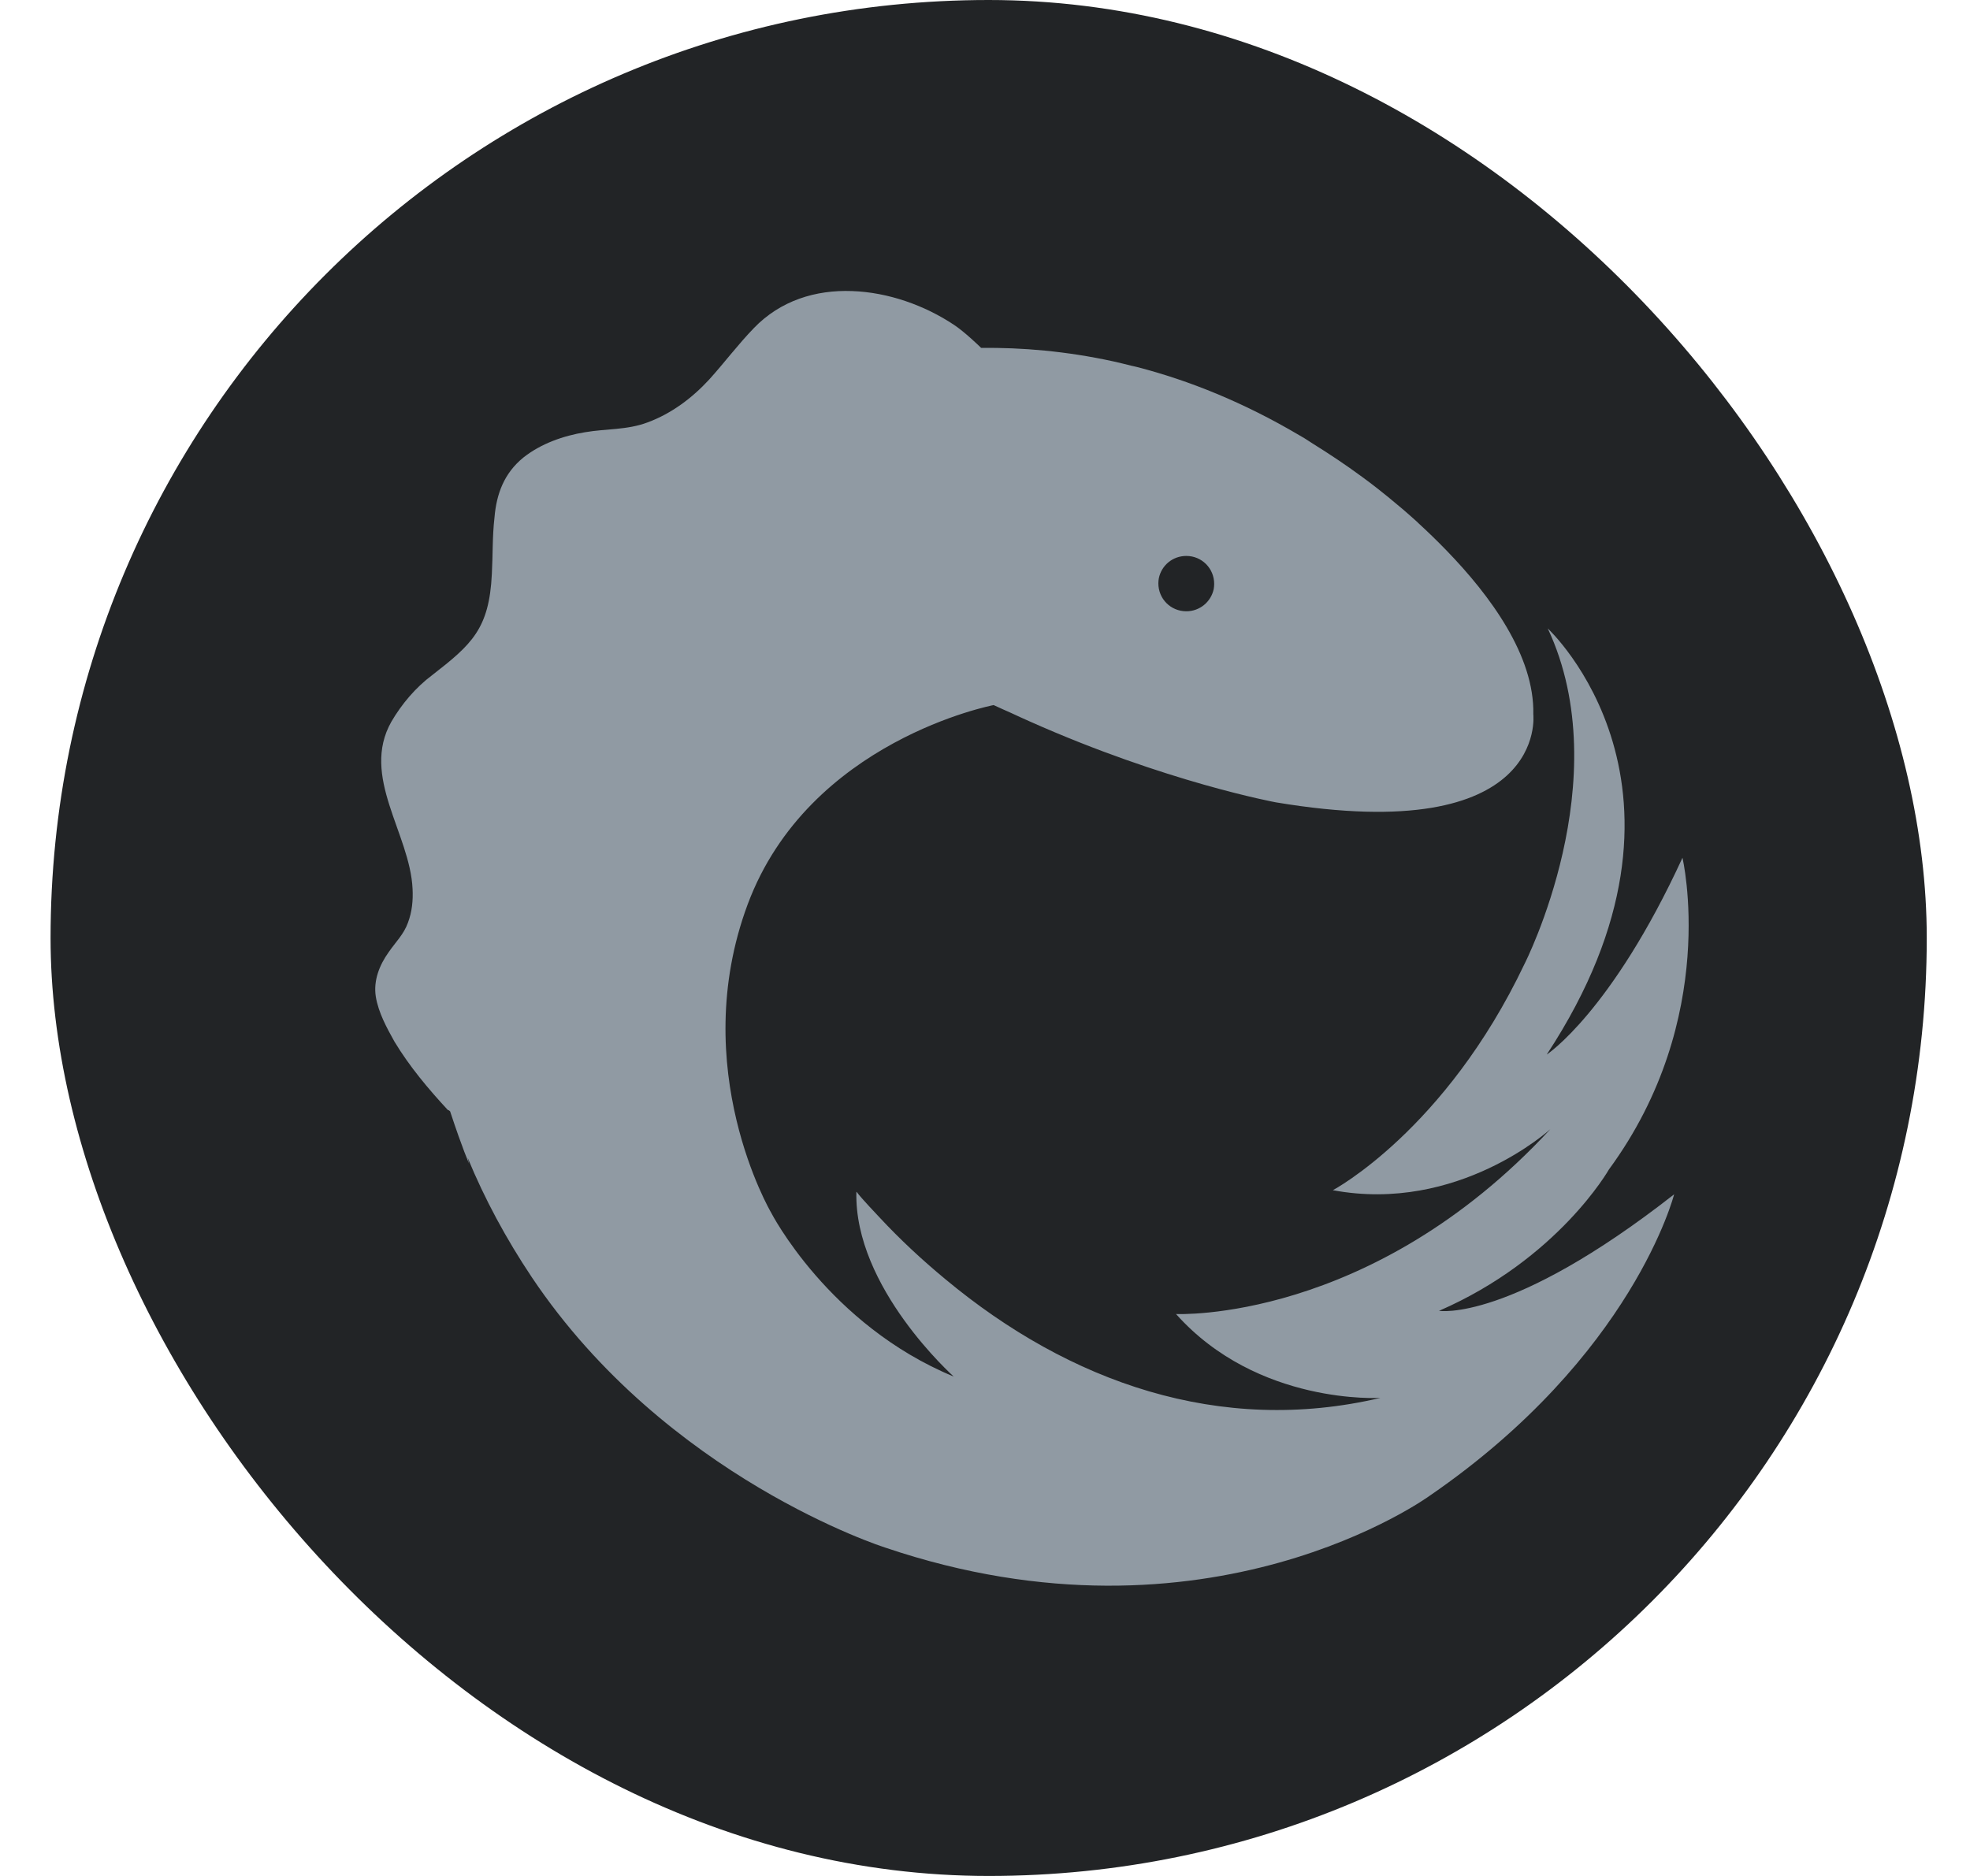 <svg width="21" height="20" viewBox="0 0 21 20" fill="none" xmlns="http://www.w3.org/2000/svg">
<rect x="0.539" width="20" height="20" rx="10" fill="#222426"/>
<g clip-path="url(#clip0_7796_13943)">
<path d="M9.081 3.103C8.697 3.089 8.32 3.203 8.036 3.498C7.865 3.675 7.721 3.868 7.561 4.045C7.379 4.243 7.158 4.409 6.904 4.503C6.684 4.586 6.463 4.569 6.237 4.608C6.005 4.646 5.767 4.729 5.579 4.878C5.375 5.044 5.292 5.264 5.271 5.519C5.248 5.717 5.254 5.922 5.243 6.12C5.215 6.706 5.027 6.871 4.608 7.197C4.431 7.329 4.282 7.506 4.172 7.694C3.841 8.279 4.371 8.886 4.398 9.477C4.404 9.598 4.393 9.719 4.349 9.836C4.304 9.962 4.216 10.045 4.144 10.15C4.045 10.288 3.979 10.454 4.006 10.625C4.034 10.796 4.122 10.956 4.205 11.105C4.365 11.37 4.564 11.607 4.774 11.834C4.782 11.834 4.79 11.841 4.798 11.848C4.933 12.257 4.999 12.402 4.999 12.402C4.997 12.395 4.992 12.372 4.986 12.345C5.166 12.782 5.395 13.207 5.669 13.617C7.104 15.758 9.433 16.498 9.433 16.498C12.883 17.668 15.241 15.946 15.241 15.946C17.41 14.455 17.846 12.733 17.846 12.733C16.096 14.103 15.34 13.975 15.34 13.975C16.61 13.423 17.151 12.468 17.151 12.468C18.338 10.851 17.935 9.145 17.935 9.145C17.178 10.79 16.488 11.243 16.488 11.243C18.349 8.411 16.499 6.7 16.499 6.7C17.255 8.312 16.251 10.277 16.251 10.277C15.406 12.054 14.208 12.689 14.208 12.689C15.544 12.938 16.527 12.038 16.527 12.038C14.611 14.108 12.536 14.009 12.536 14.009C13.408 14.986 14.716 14.903 14.716 14.903C13.005 15.306 11.399 14.737 10.079 13.639C9.831 13.434 9.593 13.213 9.373 12.976C9.373 12.976 9.174 12.767 9.135 12.711L9.129 12.706C9.102 13.727 10.167 14.676 10.167 14.676C8.831 14.124 8.219 12.926 8.219 12.926C8.219 12.926 7.319 11.392 7.97 9.642C8.622 7.892 10.592 7.517 10.592 7.517C10.654 7.547 10.713 7.571 10.774 7.599C10.842 7.631 10.909 7.661 10.976 7.691C12.43 8.339 13.601 8.554 13.601 8.554C16.511 9.04 16.345 7.616 16.345 7.616C16.359 6.991 15.885 6.348 15.417 5.866C15.318 5.764 15.22 5.669 15.126 5.583C15.118 5.576 15.109 5.567 15.101 5.559C14.995 5.463 14.897 5.38 14.812 5.311C14.811 5.31 14.811 5.31 14.81 5.309C14.635 5.166 14.517 5.082 14.517 5.082C14.343 4.954 14.17 4.839 13.998 4.732C13.967 4.712 13.936 4.691 13.905 4.672C13.888 4.662 13.871 4.653 13.855 4.643C13.255 4.288 12.673 4.056 12.125 3.914C12.103 3.908 12.082 3.904 12.06 3.899C11.996 3.883 11.932 3.867 11.869 3.853C11.365 3.743 10.891 3.704 10.459 3.709C10.441 3.691 10.282 3.538 10.172 3.465C9.858 3.255 9.466 3.116 9.082 3.103L9.081 3.103ZM12.646 5.927C12.811 5.927 12.943 6.059 12.943 6.225C12.943 6.244 12.941 6.263 12.938 6.281C12.909 6.416 12.79 6.517 12.646 6.517C12.48 6.517 12.348 6.385 12.348 6.219C12.348 6.201 12.35 6.182 12.353 6.165C12.381 6.028 12.5 5.927 12.646 5.927Z" fill="#909AA3"/>
</g>
<defs>
<clipPath id="clip0_7796_13943">
<rect width="14" height="14" fill="white" transform="translate(4 3)"/>
</clipPath>
</defs>
</svg>
